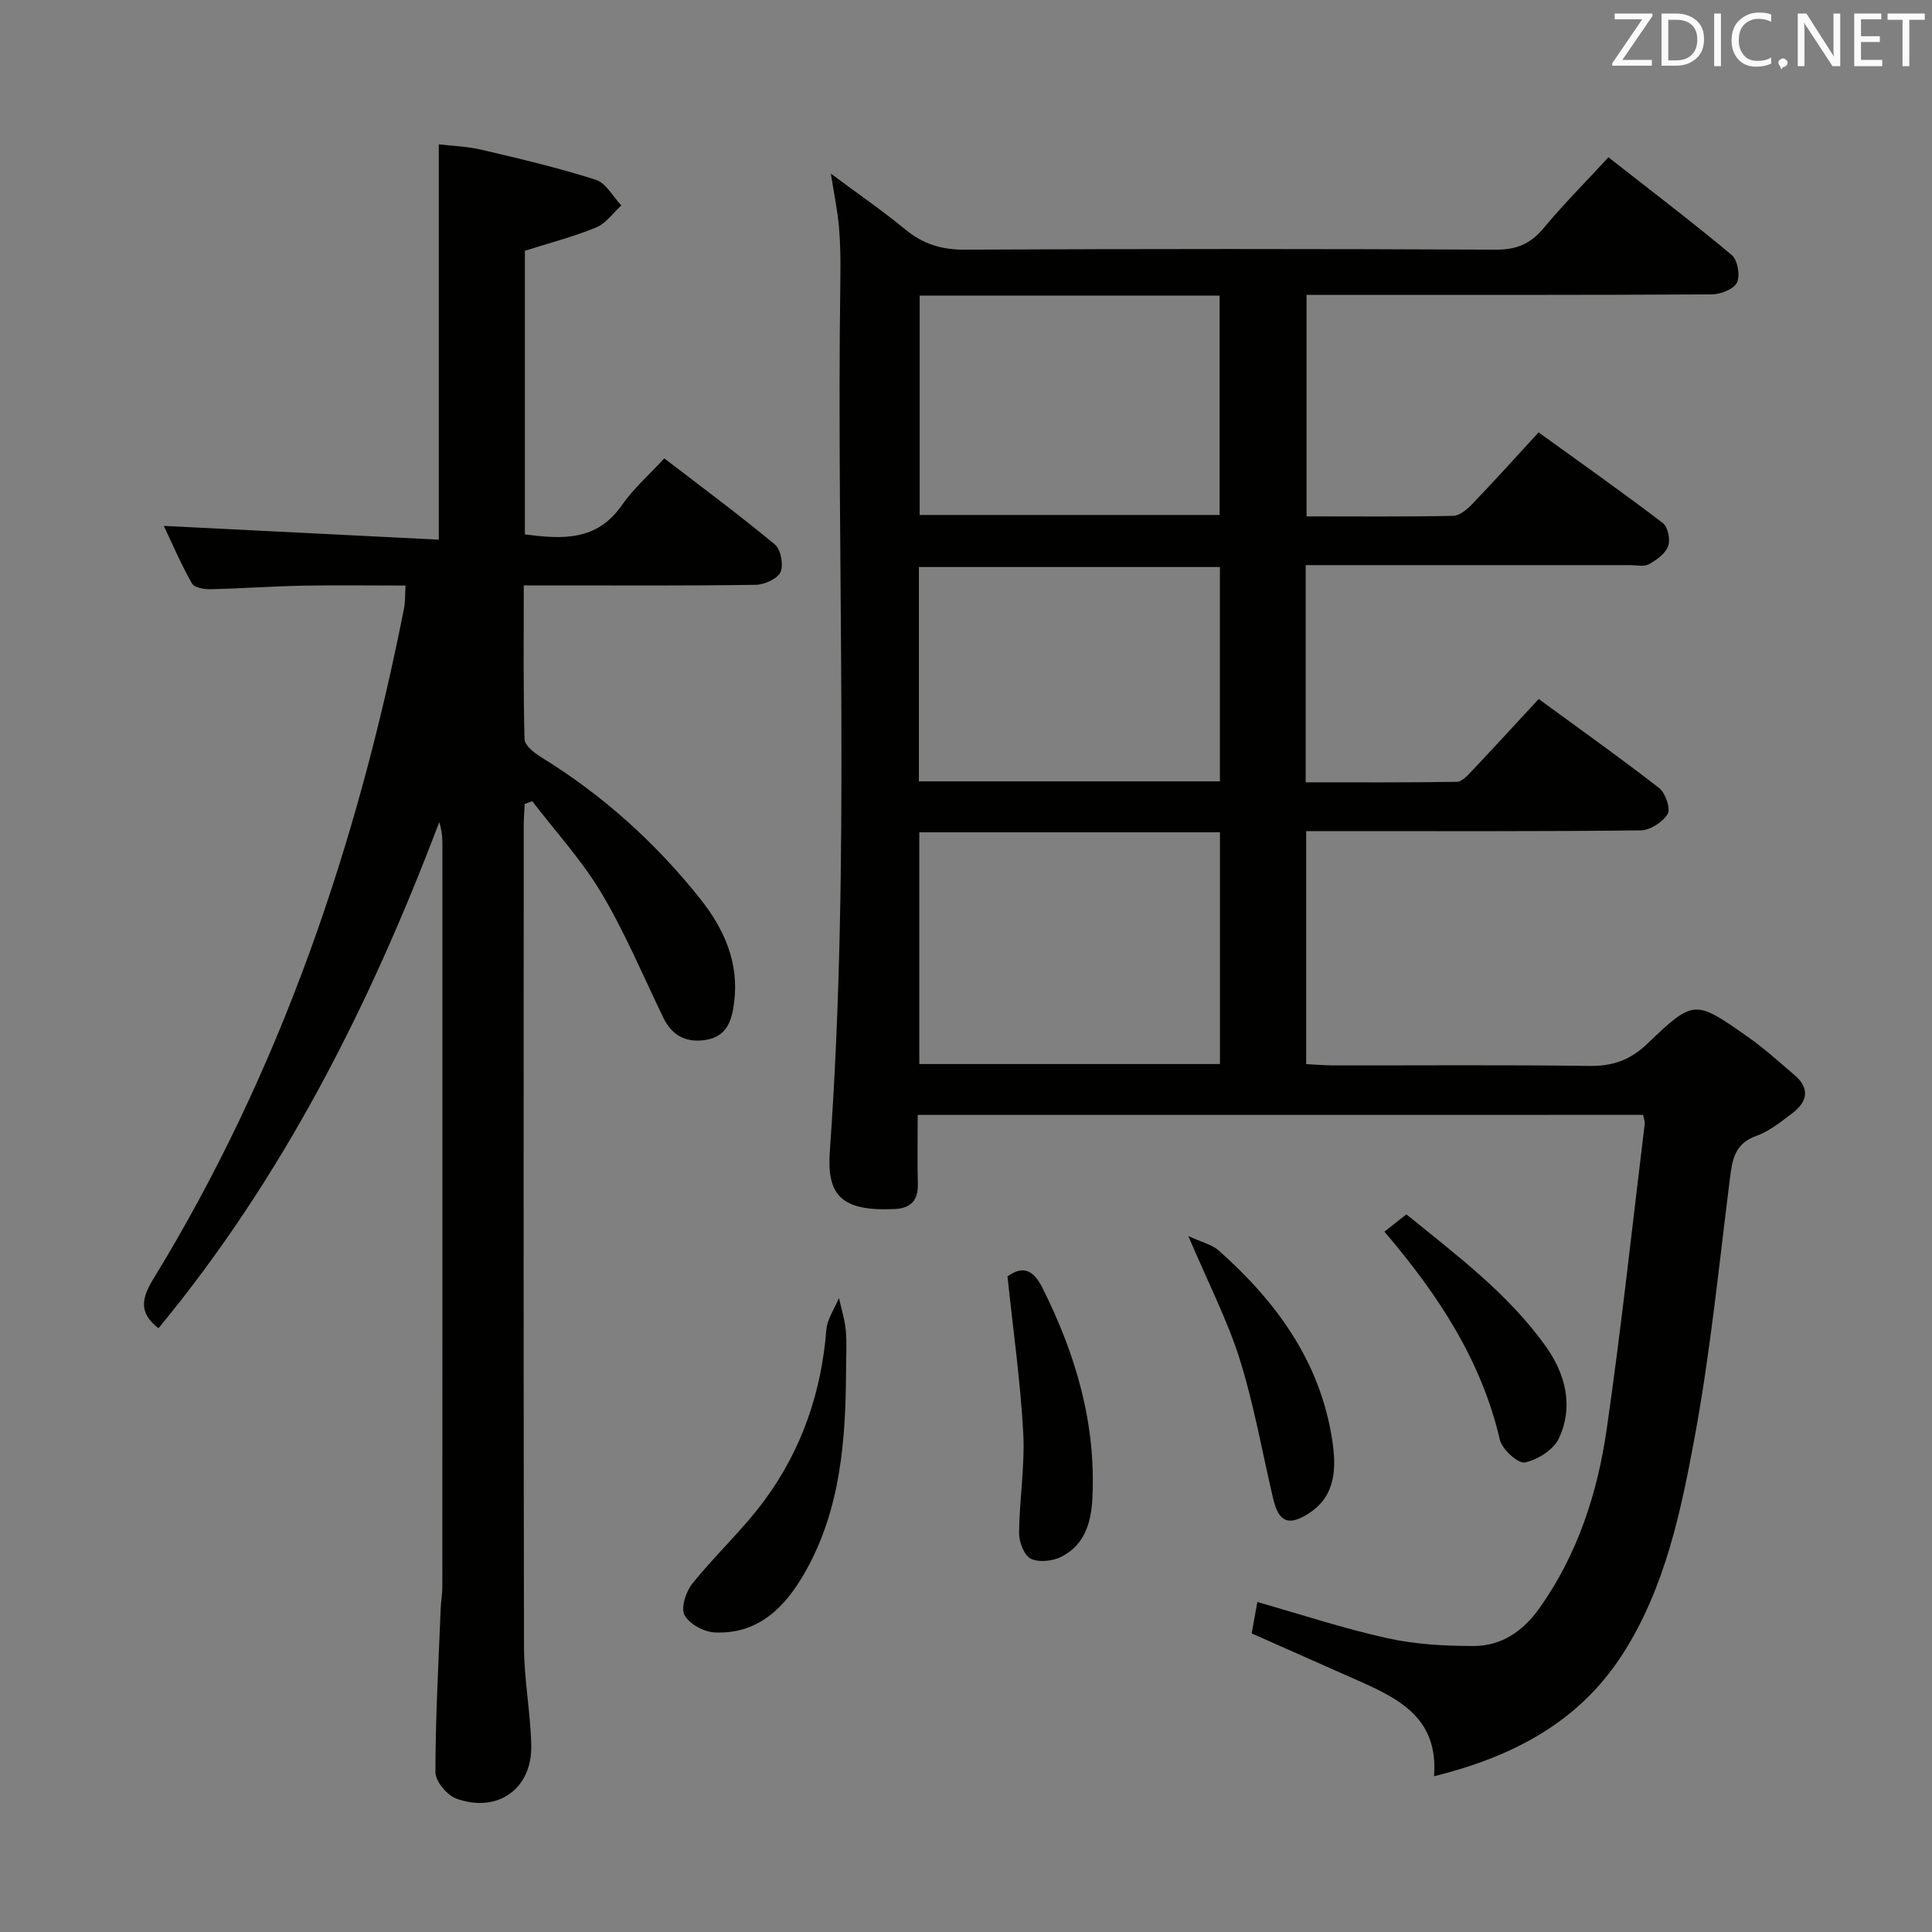 <svg enable-background="new 0 0 400 400" viewBox="0 0 400 400" xmlns="http://www.w3.org/2000/svg"><rect x="0" y="0" width="400" height="400" fill="#808080" stroke="none"/><path d="m190 230.83c0 5.06-.09 9.71.03 14.37.08 3.35-1.52 4.95-4.71 5.11-11.41.57-14.15-3.06-13.51-12.03 4.32-60.22 1.32-120.54 2.18-180.81.05-3.5.01-7.01-.29-10.49-.29-3.28-.97-6.53-1.68-11.03 5.65 4.2 10.72 7.69 15.45 11.58 3.66 3.02 7.49 4.18 12.28 4.16 36.66-.18 73.33-.18 109.99 0 4.27.02 7.15-1.22 9.83-4.44 4.14-4.97 8.72-9.57 13.44-14.68 8.69 6.81 17.26 13.32 25.52 20.22 1.22 1.02 1.79 4.25 1.09 5.72-.65 1.36-3.38 2.43-5.2 2.44-25.83.15-51.66.1-77.49.11-1.99 0-3.99 0-6.42 0v45.85c10.15 0 20.27.1 30.37-.11 1.35-.03 2.9-1.37 3.97-2.48 4.49-4.68 8.82-9.5 13.7-14.8 8.68 6.27 17.32 12.37 25.73 18.77 1.05.8 1.59 3.47 1.09 4.79-.59 1.56-2.41 2.87-4 3.74-1.04.57-2.61.18-3.94.18-20.5 0-41 0-61.49 0-1.79 0-3.58 0-5.61 0v44.97c10.46 0 20.89.06 31.31-.1 1.04-.02 2.19-1.3 3.06-2.22 4.57-4.83 9.06-9.74 13.87-14.93 8.42 6.16 16.81 12.12 24.93 18.43 1.31 1.02 2.43 4.26 1.77 5.37-1.01 1.69-3.63 3.38-5.58 3.4-21.16.24-42.33.15-63.49.15-1.81 0-3.61 0-5.77 0v48.24c1.78.09 3.7.26 5.61.27 17.66.02 35.33-.13 52.99.11 4.82.06 8.45-1.18 11.99-4.56 9.69-9.26 9.87-9.18 20.9-1.42 3.39 2.38 6.49 5.19 9.64 7.89 3.19 2.73 2.66 5.5-.42 7.83-2.37 1.8-4.81 3.78-7.55 4.76-4.5 1.61-4.94 4.96-5.44 8.89-2.24 17.78-4.01 35.67-7.25 53.27-2.88 15.62-6.18 31.45-14.95 45.12-8.91 13.89-22.43 21.17-39.05 25.28.94-11.99-7.2-16.01-15.65-19.77-7.27-3.23-14.55-6.45-22.1-9.8.37-2.06.74-4.12 1.17-6.5 9.14 2.6 17.94 5.51 26.94 7.5 5.77 1.28 11.83 1.59 17.76 1.61 5.84.02 10.34-3.08 13.74-7.88 7.88-11.13 11.98-23.78 13.89-37 3.03-21.02 5.3-42.15 7.87-63.23.06-.47-.17-.97-.33-1.86-49.84.01-99.71.01-150.19.01zm62.58-10.53c0-16.4 0-32.13 0-47.98-20.92 0-41.49 0-62.25 0v47.98zm-62.17-159.1v45.42h62.1c0-15.33 0-30.33 0-45.42-20.87 0-41.31 0-62.1 0zm62.16 100.57c0-15.1 0-29.79 0-44.37-21.04 0-41.72 0-62.32 0v44.37z" fill="#010100"/><path d="m33.91 108.88c19.16.96 38.02 1.9 56.94 2.85 0-27.73 0-54.45 0-81.84 2.58.31 5.85.4 8.96 1.14 7.9 1.85 15.82 3.72 23.54 6.19 2.11.68 3.55 3.48 5.29 5.31-1.72 1.56-3.19 3.73-5.21 4.56-4.7 1.93-9.67 3.21-14.76 4.83v58.71c7.81 1.05 14.96 1.38 20.1-6.06 2.34-3.39 5.55-6.18 8.77-9.67 8.05 6.19 15.65 11.81 22.9 17.84 1.23 1.02 1.83 4.23 1.15 5.71-.65 1.41-3.34 2.6-5.15 2.63-14 .21-28 .12-42 .12-1.79 0-3.58 0-6 0 0 10.95-.12 21.41.16 31.85.03 1.28 2.01 2.83 3.43 3.71 12.76 7.85 23.72 17.72 33.01 29.42 4.89 6.16 7.97 13.1 6.97 21.24-.44 3.56-1.35 7.06-5.64 7.84-4.06.74-7.15-.67-9.02-4.53-4.2-8.66-7.93-17.61-12.84-25.85-4.03-6.77-9.49-12.7-14.31-19-.52.19-1.05.39-1.57.58-.07 1.51-.2 3.02-.2 4.53-.01 56.66-.06 113.32.06 169.99.02 6.79 1.35 13.57 1.5 20.37.2 8.99-6.93 14.11-15.5 11.04-1.92-.69-4.34-3.59-4.34-5.47.01-11.3.64-22.6 1.09-33.9.06-1.49.34-2.97.34-4.46.02-51.33.02-102.66.01-153.99 0-1.42-.16-2.84-.65-4.35-14.32 37.81-32.28 73.5-58.13 104.78-4.18-3.22-3.47-6.26-1.05-10.23 26.27-42.91 42.18-89.74 51.9-138.85.25-1.28.18-2.63.3-4.69-7.28 0-14.36-.11-21.44.03-6.31.12-12.62.6-18.93.73-1.32.03-3.36-.32-3.85-1.19-2.24-3.96-4.05-8.18-5.83-11.92z" fill="#010100"/><path d="m175.17 283.43c-.07 14.54-1.06 28.93-8.43 41.97-4.1 7.25-9.62 12.98-18.74 12.58-2.24-.1-5.31-1.75-6.28-3.6-.8-1.52.3-4.88 1.65-6.55 4.79-5.95 10.5-11.19 15-17.33 7.61-10.38 11.7-22.24 12.71-35.16.18-2.26 1.71-4.41 2.62-6.6.49 2.23 1.2 4.44 1.41 6.7.25 2.64.06 5.33.06 7.99z" fill="#010100"/><path d="m208.59 264.26c2.97-2.1 5.19-1.69 7.22 2.35 6.9 13.75 11.13 28.04 10.36 43.58-.25 5.09-1.63 9.68-6.41 12.11-1.8.92-4.68 1.24-6.35.41-1.39-.69-2.44-3.49-2.42-5.34.06-6.92 1.23-13.87.86-20.74-.59-10.73-2.11-21.4-3.26-32.37z" fill="#010100"/><path d="m286.63 255c1.39-1.09 2.79-2.19 4.55-3.58 10.21 8.32 20.89 16.25 28.73 27.14 4.16 5.78 5.98 12.51 2.84 19.24-1.09 2.35-4.4 4.44-7.04 4.98-1.41.29-4.72-2.71-5.18-4.69-3.83-16.46-12.75-30.01-23.9-43.09z" fill="#010100"/><path d="m246.03 255.91c2.93 1.35 4.91 1.78 6.24 2.95 11.99 10.62 21.1 23.08 23.56 39.35.85 5.64.81 11.5-4.9 15.15-4.18 2.67-6.2 1.76-7.34-3.1-2.27-9.64-3.97-19.46-6.93-28.88-2.58-8.17-6.57-15.9-10.63-25.47z" fill="#010100"/><g fill="#fafafb"><path d="m342.2 3.2-6.3 9.2h6.1v1.2h-8.2v-.5l6.2-9.1h-5.7v-1.2h7.8v.4z"/><path d="m344 13.7v-10.9h3.1c1.6 0 3 .5 4.1 1.4 1.1 1 1.6 2.2 1.6 3.9s-.5 3-1.6 4-2.5 1.5-4.2 1.5h-3zm1.4-9.6v8.4h1.6c1.4 0 2.5-.4 3.2-1.1.8-.8 1.2-1.8 1.2-3.2s-.4-2.4-1.2-3.1-1.8-1-3.1-1z"/><path d="m356.3 2.8v10.9h-1.4v-10.9z"/><path d="m366.6 13.2c-.8.4-1.8.6-3 .6-1.6 0-2.8-.5-3.7-1.5s-1.4-2.3-1.4-3.9c0-1.7.5-3.2 1.6-4.2s2.4-1.6 4-1.6c1 0 1.9.1 2.6.4v1.5c-.8-.4-1.6-.6-2.6-.6-1.2 0-2.2.4-3 1.2s-1.1 1.9-1.1 3.3c0 1.3.4 2.3 1.1 3.1s1.6 1.1 2.8 1.1c1.1 0 2-.2 2.8-.7v1.3z"/><path d="m368.2 13c0-.3.1-.5.3-.6.2-.2.4-.3.6-.3.3 0 .5.1.7.3s.3.4.3.6-.1.5-.3.6c-.2.2-.4.3-.7.3-.3 1-.5-.1-.6-.3-.2-.2-.3-.4-.3-.6z"/><path d="m381.1 13.7h-1.7l-5.5-8.4c-.2-.2-.3-.5-.4-.7 0 .2.1.8.1 1.5v7.6h-1.4v-10.9h1.8l5.3 8.3c.3.4.4.6.4.8 0-.3-.1-.8-.1-1.6v-7.5h1.4v10.9z"/><path d="m389.7 13.7h-5.8v-10.9h5.6v1.2h-4.2v3.5h3.9v1.2h-3.9v3.7h4.4z"/><path d="m398.4 4.1h-3.1v9.6h-1.4v-9.6h-3.1v-1.3h7.7v1.3z"/></g></svg>